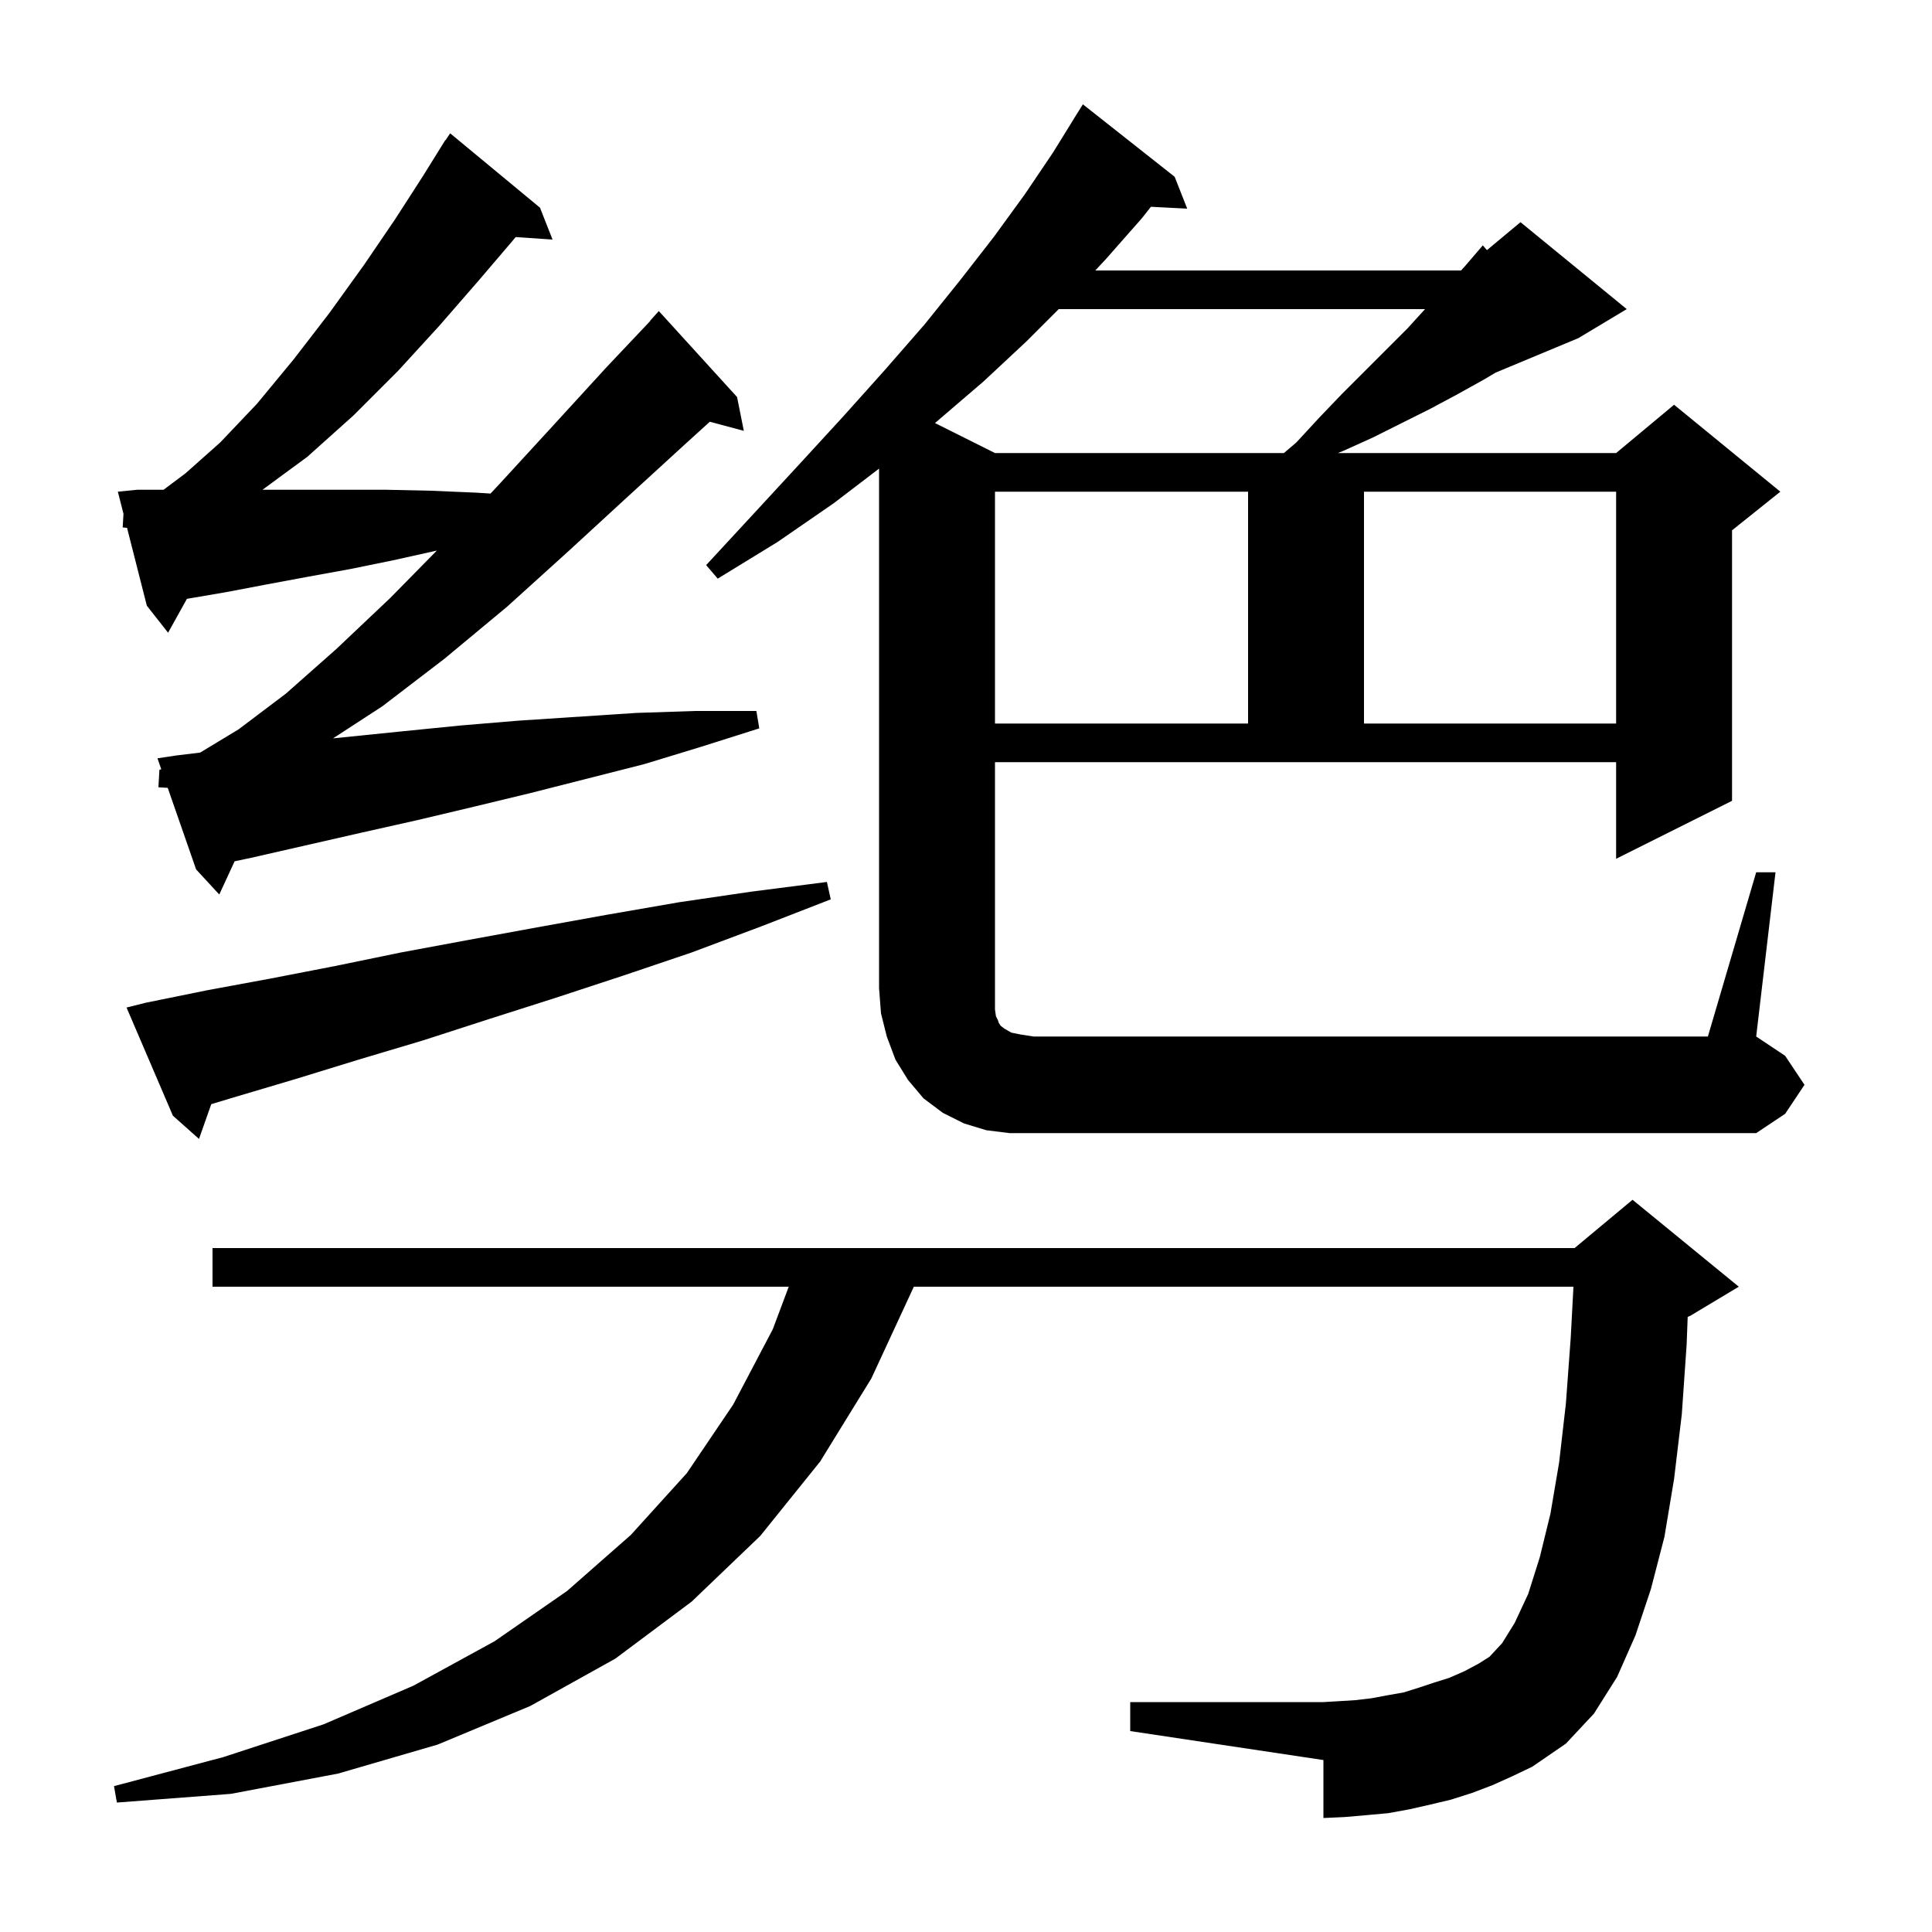 <svg xmlns="http://www.w3.org/2000/svg" xmlns:xlink="http://www.w3.org/1999/xlink" version="1.1" baseProfile="full" viewBox="0 0 200 200" width="200" height="200">
<g fill="black">
<path d="M 154.5 184.8 L 152.4 185.6 L 150.2 186.3 L 148.1 186.8 L 145.9 187.3 L 143.7 187.7 L 141.5 187.9 L 139.2 188.1 L 137.0 188.2 L 137.0 182.2 L 117.0 179.2 L 117.0 176.2 L 137.0 176.2 L 138.7 176.1 L 140.3 176.0 L 142.0 175.8 L 143.6 175.5 L 145.3 175.2 L 146.9 174.7 L 148.4 174.2 L 150.0 173.7 L 151.6 173.0 L 153.1 172.2 L 154.2 171.5 L 155.5 170.1 L 156.8 168.0 L 158.2 165.0 L 159.4 161.2 L 160.5 156.7 L 161.4 151.4 L 162.1 145.3 L 162.6 138.5 L 162.883 133.2 L 94.6 133.2 L 90.2 142.7 L 84.9 151.3 L 78.7 159.0 L 71.6 165.8 L 63.7 171.7 L 54.9 176.6 L 45.3 180.6 L 35.0 183.6 L 23.9 185.7 L 12.1 186.6 L 11.8 184.9 L 23.1 181.9 L 33.5 178.5 L 42.8 174.5 L 51.2 169.9 L 58.7 164.7 L 65.3 158.9 L 71.1 152.5 L 75.9 145.4 L 80.0 137.6 L 81.65 133.2 L 22.0 133.2 L 22.0 129.2 L 163.0 129.2 L 169.0 124.2 L 180.0 133.2 L 175.0 136.2 L 174.709 136.321 L 174.6 139.2 L 174.1 146.4 L 173.3 153.1 L 172.3 159.1 L 170.9 164.5 L 169.3 169.3 L 167.4 173.6 L 165.0 177.4 L 162.1 180.5 L 158.6 182.9 L 156.5 183.9 Z M 15.1 103.8 L 21.5 102.5 L 28.0 101.3 L 34.7 100.0 L 41.5 98.6 L 48.5 97.3 L 55.6 96.0 L 62.8 94.7 L 70.3 93.4 L 77.8 92.3 L 85.6 91.3 L 86.0 93.1 L 78.8 95.9 L 71.6 98.6 L 64.5 101.0 L 57.5 103.3 L 50.6 105.5 L 43.8 107.7 L 37.1 109.7 L 30.6 111.7 L 24.2 113.6 L 21.87 114.303 L 20.6 117.9 L 17.9 115.5 L 13.1 104.3 Z M 181.8 90.3 L 183.8 90.3 L 181.8 107.3 L 184.8 109.3 L 186.8 112.3 L 184.8 115.3 L 181.8 117.3 L 104.5 117.3 L 102.1 117.0 L 99.8 116.3 L 97.6 115.2 L 95.6 113.7 L 94.0 111.8 L 92.7 109.7 L 91.8 107.3 L 91.2 104.9 L 91.0 102.3 L 91.0 48.511 L 86.3 52.1 L 80.5 56.1 L 74.3 59.9 L 73.1 58.5 L 78.0 53.2 L 82.8 48.0 L 87.3 43.1 L 91.6 38.3 L 95.7 33.6 L 99.4 29.0 L 102.9 24.5 L 106.1 20.1 L 109.0 15.8 L 111.104 12.402 L 111.1 12.4 L 112.1 10.8 L 121.6 18.3 L 122.9 21.6 L 119.144 21.406 L 118.2 22.6 L 114.5 26.8 L 113.384 28.0 L 151.248 28.0 L 151.7 27.5 L 153.5 25.4 L 153.928 25.893 L 157.4 23.0 L 168.4 32.0 L 163.4 35.0 L 154.832 38.57 L 153.6 39.3 L 150.9 40.8 L 148.1 42.3 L 142.1 45.3 L 139.0 46.7 L 138.492 46.9 L 167.3 46.9 L 173.3 41.9 L 184.3 50.9 L 179.3 54.9 L 179.3 82.9 L 167.3 88.9 L 167.3 78.9 L 103.0 78.9 L 103.0 104.5 L 103.1 105.2 L 103.3 105.6 L 103.4 105.9 L 103.6 106.2 L 104.0 106.5 L 104.7 106.9 L 105.7 107.1 L 107.0 107.3 L 176.8 107.3 Z M 16.4 81.5 L 16.5 79.7 L 16.69 79.622 L 16.3 78.5 L 18.3 78.2 L 20.717 77.908 L 24.7 75.5 L 29.6 71.8 L 34.8 67.2 L 40.4 61.9 L 45.22 56.996 L 45.2 57.0 L 40.7 58.0 L 36.3 58.9 L 31.9 59.7 L 27.6 60.5 L 23.4 61.3 L 19.349 61.992 L 17.4 65.5 L 15.2 62.7 L 13.151 54.641 L 12.7 54.6 L 12.783 53.192 L 12.2 50.9 L 14.2 50.7 L 16.933 50.7 L 19.2 49.0 L 22.8 45.8 L 26.6 41.8 L 30.4 37.2 L 34.1 32.4 L 37.7 27.4 L 40.9 22.7 L 43.8 18.2 L 45.602 15.301 L 45.6 15.3 L 45.64 15.24 L 46.1 14.5 L 46.123 14.516 L 46.6 13.8 L 55.9 21.5 L 57.2 24.8 L 53.38 24.541 L 53.0 25.0 L 49.5 29.1 L 45.5 33.7 L 41.2 38.4 L 36.6 43.0 L 31.8 47.3 L 27.172 50.7 L 40.0 50.7 L 44.6 50.8 L 49.3 51.0 L 50.779 51.092 L 51.8 50.0 L 57.4 43.9 L 62.8 38.0 L 67.321 33.218 L 67.3 33.2 L 68.2 32.2 L 76.3 41.1 L 77.0 44.6 L 73.481 43.658 L 70.9 46.0 L 65.0 51.4 L 58.8 57.1 L 52.5 62.8 L 46.0 68.2 L 39.6 73.1 L 34.476 76.435 L 41.7 75.7 L 47.7 75.1 L 53.7 74.6 L 65.9 73.8 L 72.0 73.6 L 78.3 73.6 L 78.6 75.4 L 72.6 77.3 L 66.7 79.1 L 54.9 82.1 L 49.1 83.5 L 43.2 84.9 L 37.4 86.2 L 26.0 88.8 L 24.287 89.161 L 22.7 92.6 L 20.3 90.0 L 17.363 81.557 Z M 103.0 50.9 L 103.0 74.9 L 129.2 74.9 L 129.2 50.9 Z M 141.2 50.9 L 141.2 74.9 L 167.3 74.9 L 167.3 50.9 Z M 109.6 32.0 L 106.3 35.3 L 101.8 39.5 L 96.9 43.7 L 96.787 43.793 L 103.0 46.9 L 132.909 46.9 L 134.2 45.8 L 136.6 43.2 L 138.9 40.8 L 145.7 34.0 L 147.518 32.0 Z " />
</g>
</svg>
